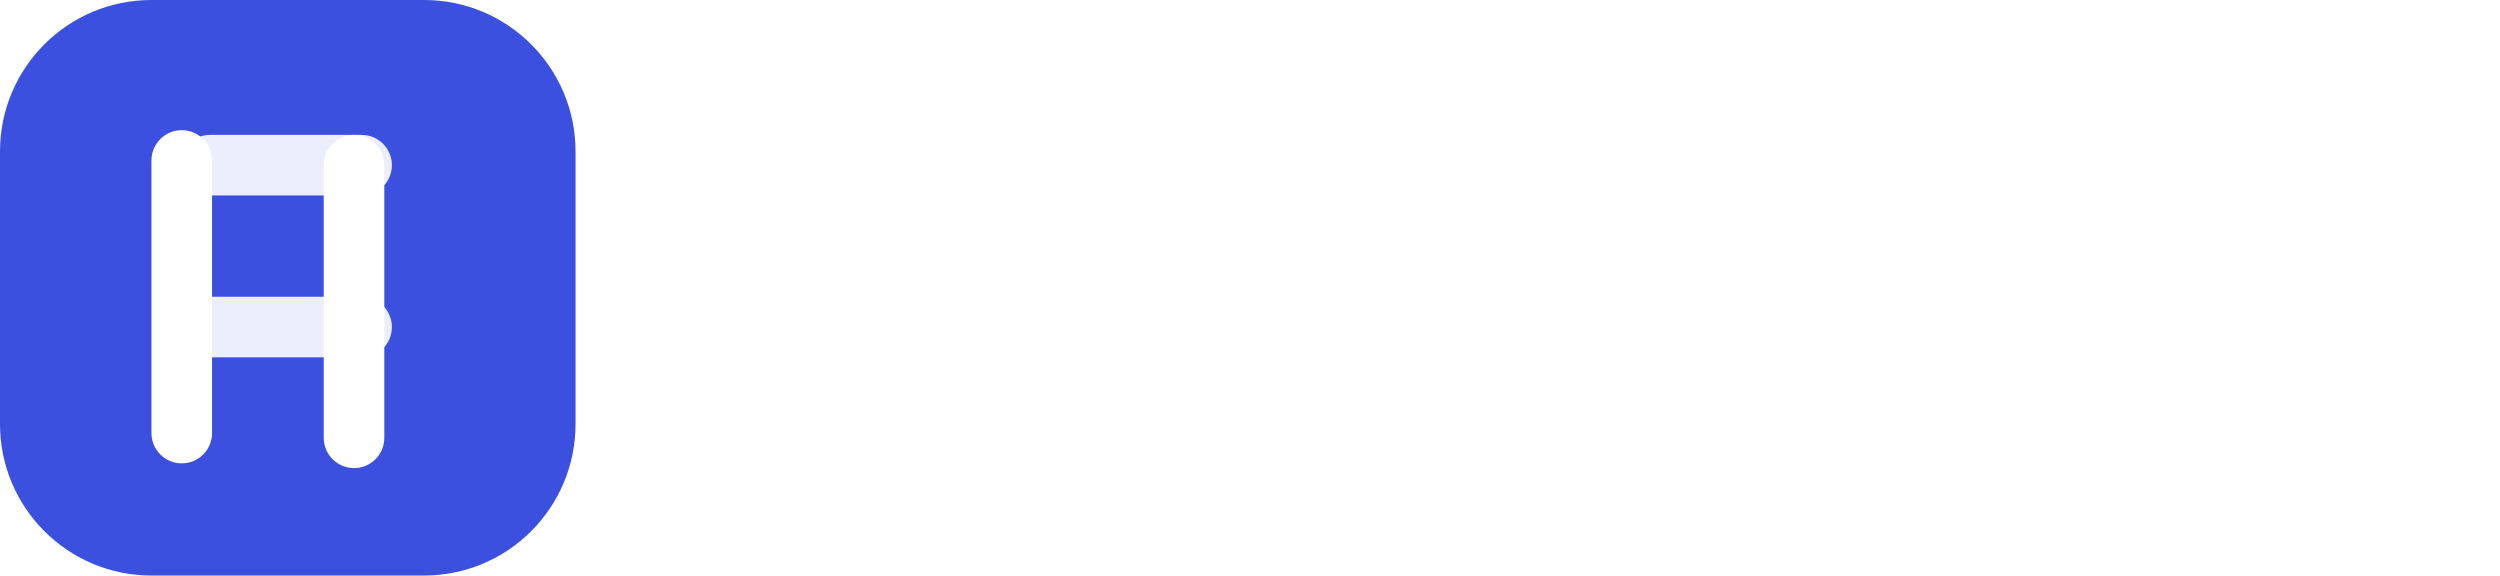 <svg width="139" height="32" viewBox="0 0 139 32" fill="none" xmlns="http://www.w3.org/2000/svg">
<path d="M0 8.421C0 3.77 3.77 0 8.421 0H23.579C28.23 0 32 3.77 32 8.421V23.579C32 28.23 28.23 32 23.579 32H8.421C3.77 32 0 28.23 0 23.579V8.421Z" fill="#3C50E0"/>
<g filter="url(#filter0_d_2_26)">
<path d="M8.421 8.421C8.421 7.491 9.175 6.737 10.106 6.737C11.036 6.737 11.79 7.491 11.79 8.421V23.579C11.79 24.509 11.036 25.263 10.106 25.263C9.175 25.263 8.421 24.509 8.421 23.579V8.421Z" fill="white"/>
</g>
<g filter="url(#filter1_d_2_26)">
<path d="M18 8.684C18 7.754 18.754 7 19.684 7C20.614 7 21.368 7.754 21.368 8.684V23.842C21.368 24.772 20.614 25.526 19.684 25.526C18.754 25.526 18 24.772 18 23.842V8.684Z" fill="white"/>
</g>
<path d="M39.633 25H36.539L42.172 9H45.75L51.391 25H48.297L44.023 12.281H43.898L39.633 25ZM39.734 18.727H48.172V21.055H39.734V18.727ZM57.461 25.211C56.518 25.211 55.675 24.969 54.93 24.484C54.185 24 53.596 23.297 53.164 22.375C52.732 21.453 52.516 20.333 52.516 19.016C52.516 17.682 52.734 16.557 53.172 15.641C53.615 14.719 54.211 14.023 54.961 13.555C55.711 13.081 56.547 12.844 57.469 12.844C58.172 12.844 58.75 12.963 59.203 13.203C59.656 13.438 60.016 13.721 60.281 14.055C60.547 14.383 60.753 14.693 60.898 14.984H61.016V9H63.852V25H61.07V23.109H60.898C60.753 23.401 60.542 23.711 60.266 24.039C59.99 24.362 59.625 24.638 59.172 24.867C58.719 25.096 58.148 25.211 57.461 25.211ZM58.25 22.891C58.849 22.891 59.359 22.729 59.781 22.406C60.203 22.078 60.523 21.622 60.742 21.039C60.961 20.456 61.07 19.776 61.07 19C61.07 18.224 60.961 17.549 60.742 16.977C60.529 16.404 60.211 15.958 59.789 15.641C59.372 15.323 58.859 15.164 58.25 15.164C57.62 15.164 57.094 15.328 56.672 15.656C56.25 15.984 55.932 16.438 55.719 17.016C55.505 17.594 55.398 18.255 55.398 19C55.398 19.75 55.505 20.419 55.719 21.008C55.938 21.591 56.258 22.052 56.68 22.391C57.107 22.724 57.63 22.891 58.25 22.891ZM66.865 25V13H69.568V15.039H69.709C69.959 14.352 70.373 13.815 70.951 13.43C71.529 13.039 72.219 12.844 73.022 12.844C73.834 12.844 74.519 13.042 75.076 13.438C75.639 13.828 76.034 14.362 76.264 15.039H76.389C76.654 14.372 77.102 13.841 77.732 13.445C78.368 13.044 79.12 12.844 79.99 12.844C81.094 12.844 81.995 13.193 82.693 13.891C83.391 14.588 83.74 15.607 83.74 16.945V25H80.904V17.383C80.904 16.638 80.706 16.094 80.311 15.75C79.915 15.401 79.43 15.227 78.857 15.227C78.175 15.227 77.641 15.44 77.256 15.867C76.876 16.289 76.686 16.838 76.686 17.516V25H73.912V17.266C73.912 16.646 73.725 16.151 73.35 15.781C72.98 15.412 72.495 15.227 71.897 15.227C71.49 15.227 71.12 15.331 70.787 15.539C70.454 15.742 70.188 16.031 69.99 16.406C69.792 16.776 69.693 17.208 69.693 17.703V25H66.865ZM86.609 25V13H89.438V25H86.609ZM88.031 11.297C87.583 11.297 87.198 11.148 86.875 10.852C86.552 10.55 86.391 10.188 86.391 9.766C86.391 9.339 86.552 8.977 86.875 8.68C87.198 8.378 87.583 8.227 88.031 8.227C88.484 8.227 88.87 8.378 89.188 8.68C89.51 8.977 89.672 9.339 89.672 9.766C89.672 10.188 89.51 10.55 89.188 10.852C88.87 11.148 88.484 11.297 88.031 11.297ZM98.338 13V15.188H91.439V13H98.338ZM93.143 10.125H95.971V21.391C95.971 21.771 96.028 22.062 96.143 22.266C96.262 22.463 96.419 22.599 96.611 22.672C96.804 22.745 97.018 22.781 97.252 22.781C97.429 22.781 97.591 22.768 97.736 22.742C97.887 22.716 98.002 22.693 98.08 22.672L98.557 24.883C98.406 24.935 98.189 24.992 97.908 25.055C97.632 25.117 97.294 25.154 96.893 25.164C96.184 25.185 95.546 25.078 94.978 24.844C94.411 24.604 93.96 24.234 93.627 23.734C93.299 23.234 93.137 22.609 93.143 21.859V10.125ZM101.086 9H104.633L109.383 20.594H109.57L114.32 9H117.867V25H115.086V14.008H114.938L110.516 24.953H108.438L104.016 13.984H103.867V25H101.086V9ZM126.211 25.234C125.008 25.234 123.969 24.984 123.094 24.484C122.224 23.979 121.555 23.266 121.086 22.344C120.617 21.417 120.383 20.326 120.383 19.07C120.383 17.836 120.617 16.753 121.086 15.82C121.56 14.883 122.221 14.154 123.07 13.633C123.919 13.107 124.917 12.844 126.062 12.844C126.802 12.844 127.5 12.963 128.156 13.203C128.818 13.438 129.401 13.802 129.906 14.297C130.417 14.792 130.818 15.422 131.109 16.188C131.401 16.948 131.547 17.854 131.547 18.906V19.773H121.711V17.867H128.836C128.831 17.326 128.714 16.844 128.484 16.422C128.255 15.995 127.935 15.659 127.523 15.414C127.117 15.169 126.643 15.047 126.102 15.047C125.523 15.047 125.016 15.188 124.578 15.469C124.141 15.745 123.799 16.109 123.555 16.562C123.315 17.01 123.193 17.503 123.188 18.039V19.703C123.188 20.401 123.315 21 123.57 21.5C123.826 21.995 124.182 22.375 124.641 22.641C125.099 22.901 125.635 23.031 126.25 23.031C126.661 23.031 127.034 22.974 127.367 22.859C127.701 22.74 127.99 22.565 128.234 22.336C128.479 22.107 128.664 21.823 128.789 21.484L131.43 21.781C131.263 22.479 130.945 23.088 130.477 23.609C130.013 24.125 129.419 24.526 128.695 24.812C127.971 25.094 127.143 25.234 126.211 25.234Z" fill="white"/>
<g opacity="0.9" filter="url(#filter2_d_2_26)">
<path d="M11.684 10.368C10.754 10.368 10 9.614 10 8.684C10 7.754 10.754 7 11.684 7H20.105C21.035 7 21.79 7.754 21.79 8.684C21.79 9.614 21.035 10.368 20.105 10.368H11.684Z" fill="white"/>
</g>
<g opacity="0.9" filter="url(#filter3_d_2_26)">
<path d="M11.684 19.368C10.754 19.368 10 18.614 10 17.684C10 16.754 10.754 16 11.684 16H20.105C21.035 16 21.79 16.754 21.79 17.684C21.79 18.614 21.035 19.368 20.105 19.368H11.684Z" fill="white"/>
</g>
<defs>
<filter id="filter0_d_2_26" x="7.421" y="6.237" width="5.368" height="20.526" filterUnits="userSpaceOnUse" color-interpolation-filters="sRGB">
<feFlood flood-opacity="0" result="BackgroundImageFix"/>
<feColorMatrix in="SourceAlpha" type="matrix" values="0 0 0 0 0 0 0 0 0 0 0 0 0 0 0 0 0 0 127 0" result="hardAlpha"/>
<feOffset dy="0.5"/>
<feGaussianBlur stdDeviation="0.5"/>
<feComposite in2="hardAlpha" operator="out"/>
<feColorMatrix type="matrix" values="0 0 0 0 0 0 0 0 0 0 0 0 0 0 0 0 0 0 0.12 0"/>
<feBlend mode="normal" in2="BackgroundImageFix" result="effect1_dropShadow_2_26"/>
<feBlend mode="normal" in="SourceGraphic" in2="effect1_dropShadow_2_26" result="shape"/>
</filter>
<filter id="filter1_d_2_26" x="17" y="6.5" width="5.368" height="20.526" filterUnits="userSpaceOnUse" color-interpolation-filters="sRGB">
<feFlood flood-opacity="0" result="BackgroundImageFix"/>
<feColorMatrix in="SourceAlpha" type="matrix" values="0 0 0 0 0 0 0 0 0 0 0 0 0 0 0 0 0 0 127 0" result="hardAlpha"/>
<feOffset dy="0.5"/>
<feGaussianBlur stdDeviation="0.5"/>
<feComposite in2="hardAlpha" operator="out"/>
<feColorMatrix type="matrix" values="0 0 0 0 0 0 0 0 0 0 0 0 0 0 0 0 0 0 0.12 0"/>
<feBlend mode="normal" in2="BackgroundImageFix" result="effect1_dropShadow_2_26"/>
<feBlend mode="normal" in="SourceGraphic" in2="effect1_dropShadow_2_26" result="shape"/>
</filter>
<filter id="filter2_d_2_26" x="9" y="6.5" width="13.79" height="5.368" filterUnits="userSpaceOnUse" color-interpolation-filters="sRGB">
<feFlood flood-opacity="0" result="BackgroundImageFix"/>
<feColorMatrix in="SourceAlpha" type="matrix" values="0 0 0 0 0 0 0 0 0 0 0 0 0 0 0 0 0 0 127 0" result="hardAlpha"/>
<feOffset dy="0.5"/>
<feGaussianBlur stdDeviation="0.5"/>
<feComposite in2="hardAlpha" operator="out"/>
<feColorMatrix type="matrix" values="0 0 0 0 0 0 0 0 0 0 0 0 0 0 0 0 0 0 0.12 0"/>
<feBlend mode="normal" in2="BackgroundImageFix" result="effect1_dropShadow_2_26"/>
<feBlend mode="normal" in="SourceGraphic" in2="effect1_dropShadow_2_26" result="shape"/>
</filter>
<filter id="filter3_d_2_26" x="9" y="15.5" width="13.79" height="5.368" filterUnits="userSpaceOnUse" color-interpolation-filters="sRGB">
<feFlood flood-opacity="0" result="BackgroundImageFix"/>
<feColorMatrix in="SourceAlpha" type="matrix" values="0 0 0 0 0 0 0 0 0 0 0 0 0 0 0 0 0 0 127 0" result="hardAlpha"/>
<feOffset dy="0.5"/>
<feGaussianBlur stdDeviation="0.5"/>
<feComposite in2="hardAlpha" operator="out"/>
<feColorMatrix type="matrix" values="0 0 0 0 0 0 0 0 0 0 0 0 0 0 0 0 0 0 0.12 0"/>
<feBlend mode="normal" in2="BackgroundImageFix" result="effect1_dropShadow_2_26"/>
<feBlend mode="normal" in="SourceGraphic" in2="effect1_dropShadow_2_26" result="shape"/>
</filter>
</defs>
</svg>
